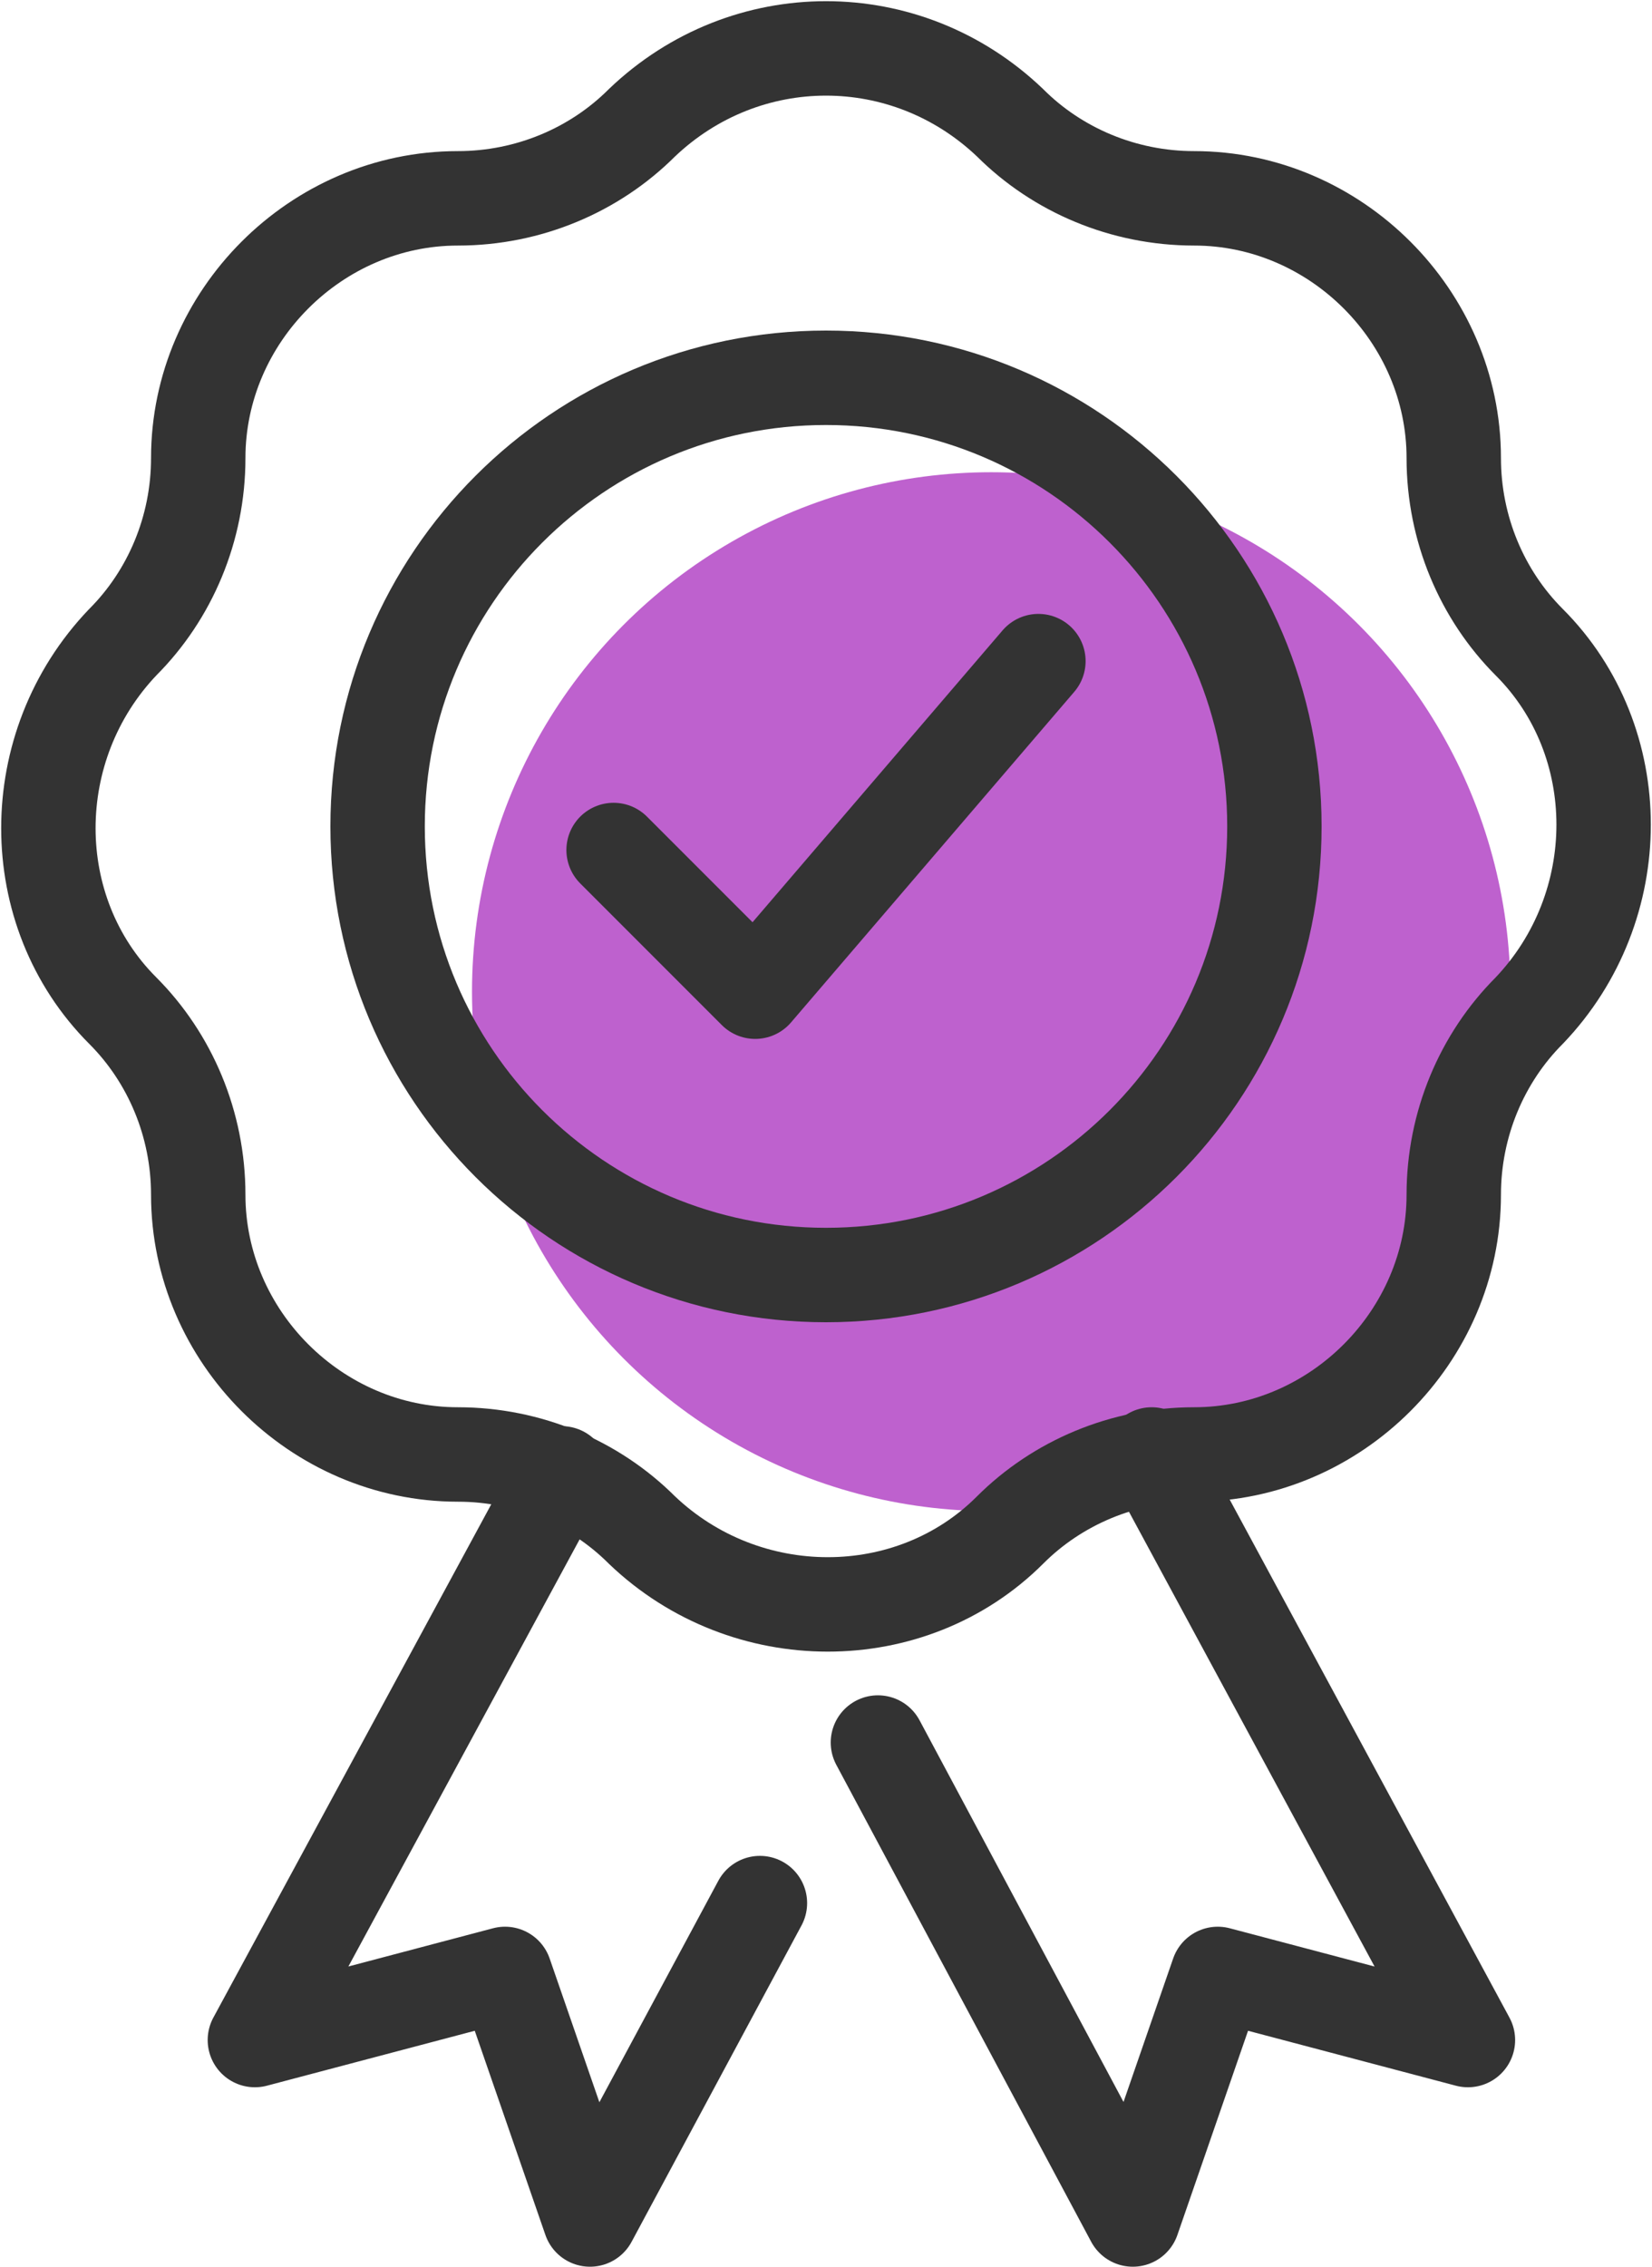 <svg width="35" height="48" viewBox="0 0 35 48" fill="none" xmlns="http://www.w3.org/2000/svg">
<circle cx="21" cy="21" r="11" fill="#be61ce"/>
<path d="M13 18L16 21L22 14" stroke="#333333" stroke-width="2" stroke-miterlimit="10" stroke-linecap="round" stroke-linejoin="round"/>
<path d="M21.4 2.6C22.4 3.6 23.8 4.2 25.3 4.2C28.3 4.2 30.8 6.7 30.8 9.7C30.8 11.2 31.4 12.6 32.4 13.6C34.5 15.7 34.5 19.2 32.4 21.4C31.4 22.4 30.8 23.8 30.8 25.3C30.8 28.3 28.3 30.8 25.3 30.8C23.8 30.8 22.4 31.4 21.4 32.4C19.3 34.5 15.8 34.5 13.6 32.4C12.6 31.4 11.2 30.8 9.7 30.8C6.7 30.8 4.2 28.3 4.2 25.3C4.2 23.8 3.6 22.4 2.6 21.4C0.5 19.3 0.5 15.8 2.6 13.6C3.6 12.6 4.2 11.2 4.2 9.7C4.2 6.7 6.7 4.2 9.7 4.2C11.2 4.2 12.6 3.6 13.6 2.6C15.8 0.5 19.2 0.5 21.4 2.6Z" stroke="#333333" stroke-width="2" stroke-miterlimit="10" stroke-linejoin="round"/>
<path d="M24.4 30.8L31.1 43.2L25.8 41.8L24 47L18.6 36.9" stroke="#333333" stroke-width="2" stroke-miterlimit="10" stroke-linecap="round" stroke-linejoin="round"/>
<path d="M11.9 31.2L5.4 43.2L10.7 41.8L12.5 47L16.1 40.3" stroke="#333333" stroke-width="2" stroke-miterlimit="10" stroke-linecap="round" stroke-linejoin="round"/>
<path d="M17.5 27C22.747 27 27 22.747 27 17.5C27 12.253 22.747 8 17.5 8C12.253 8 8 12.253 8 17.5C8 22.747 12.253 27 17.5 27Z" stroke="#333333" stroke-width="2" stroke-miterlimit="10" stroke-linejoin="round"/>
</svg>
